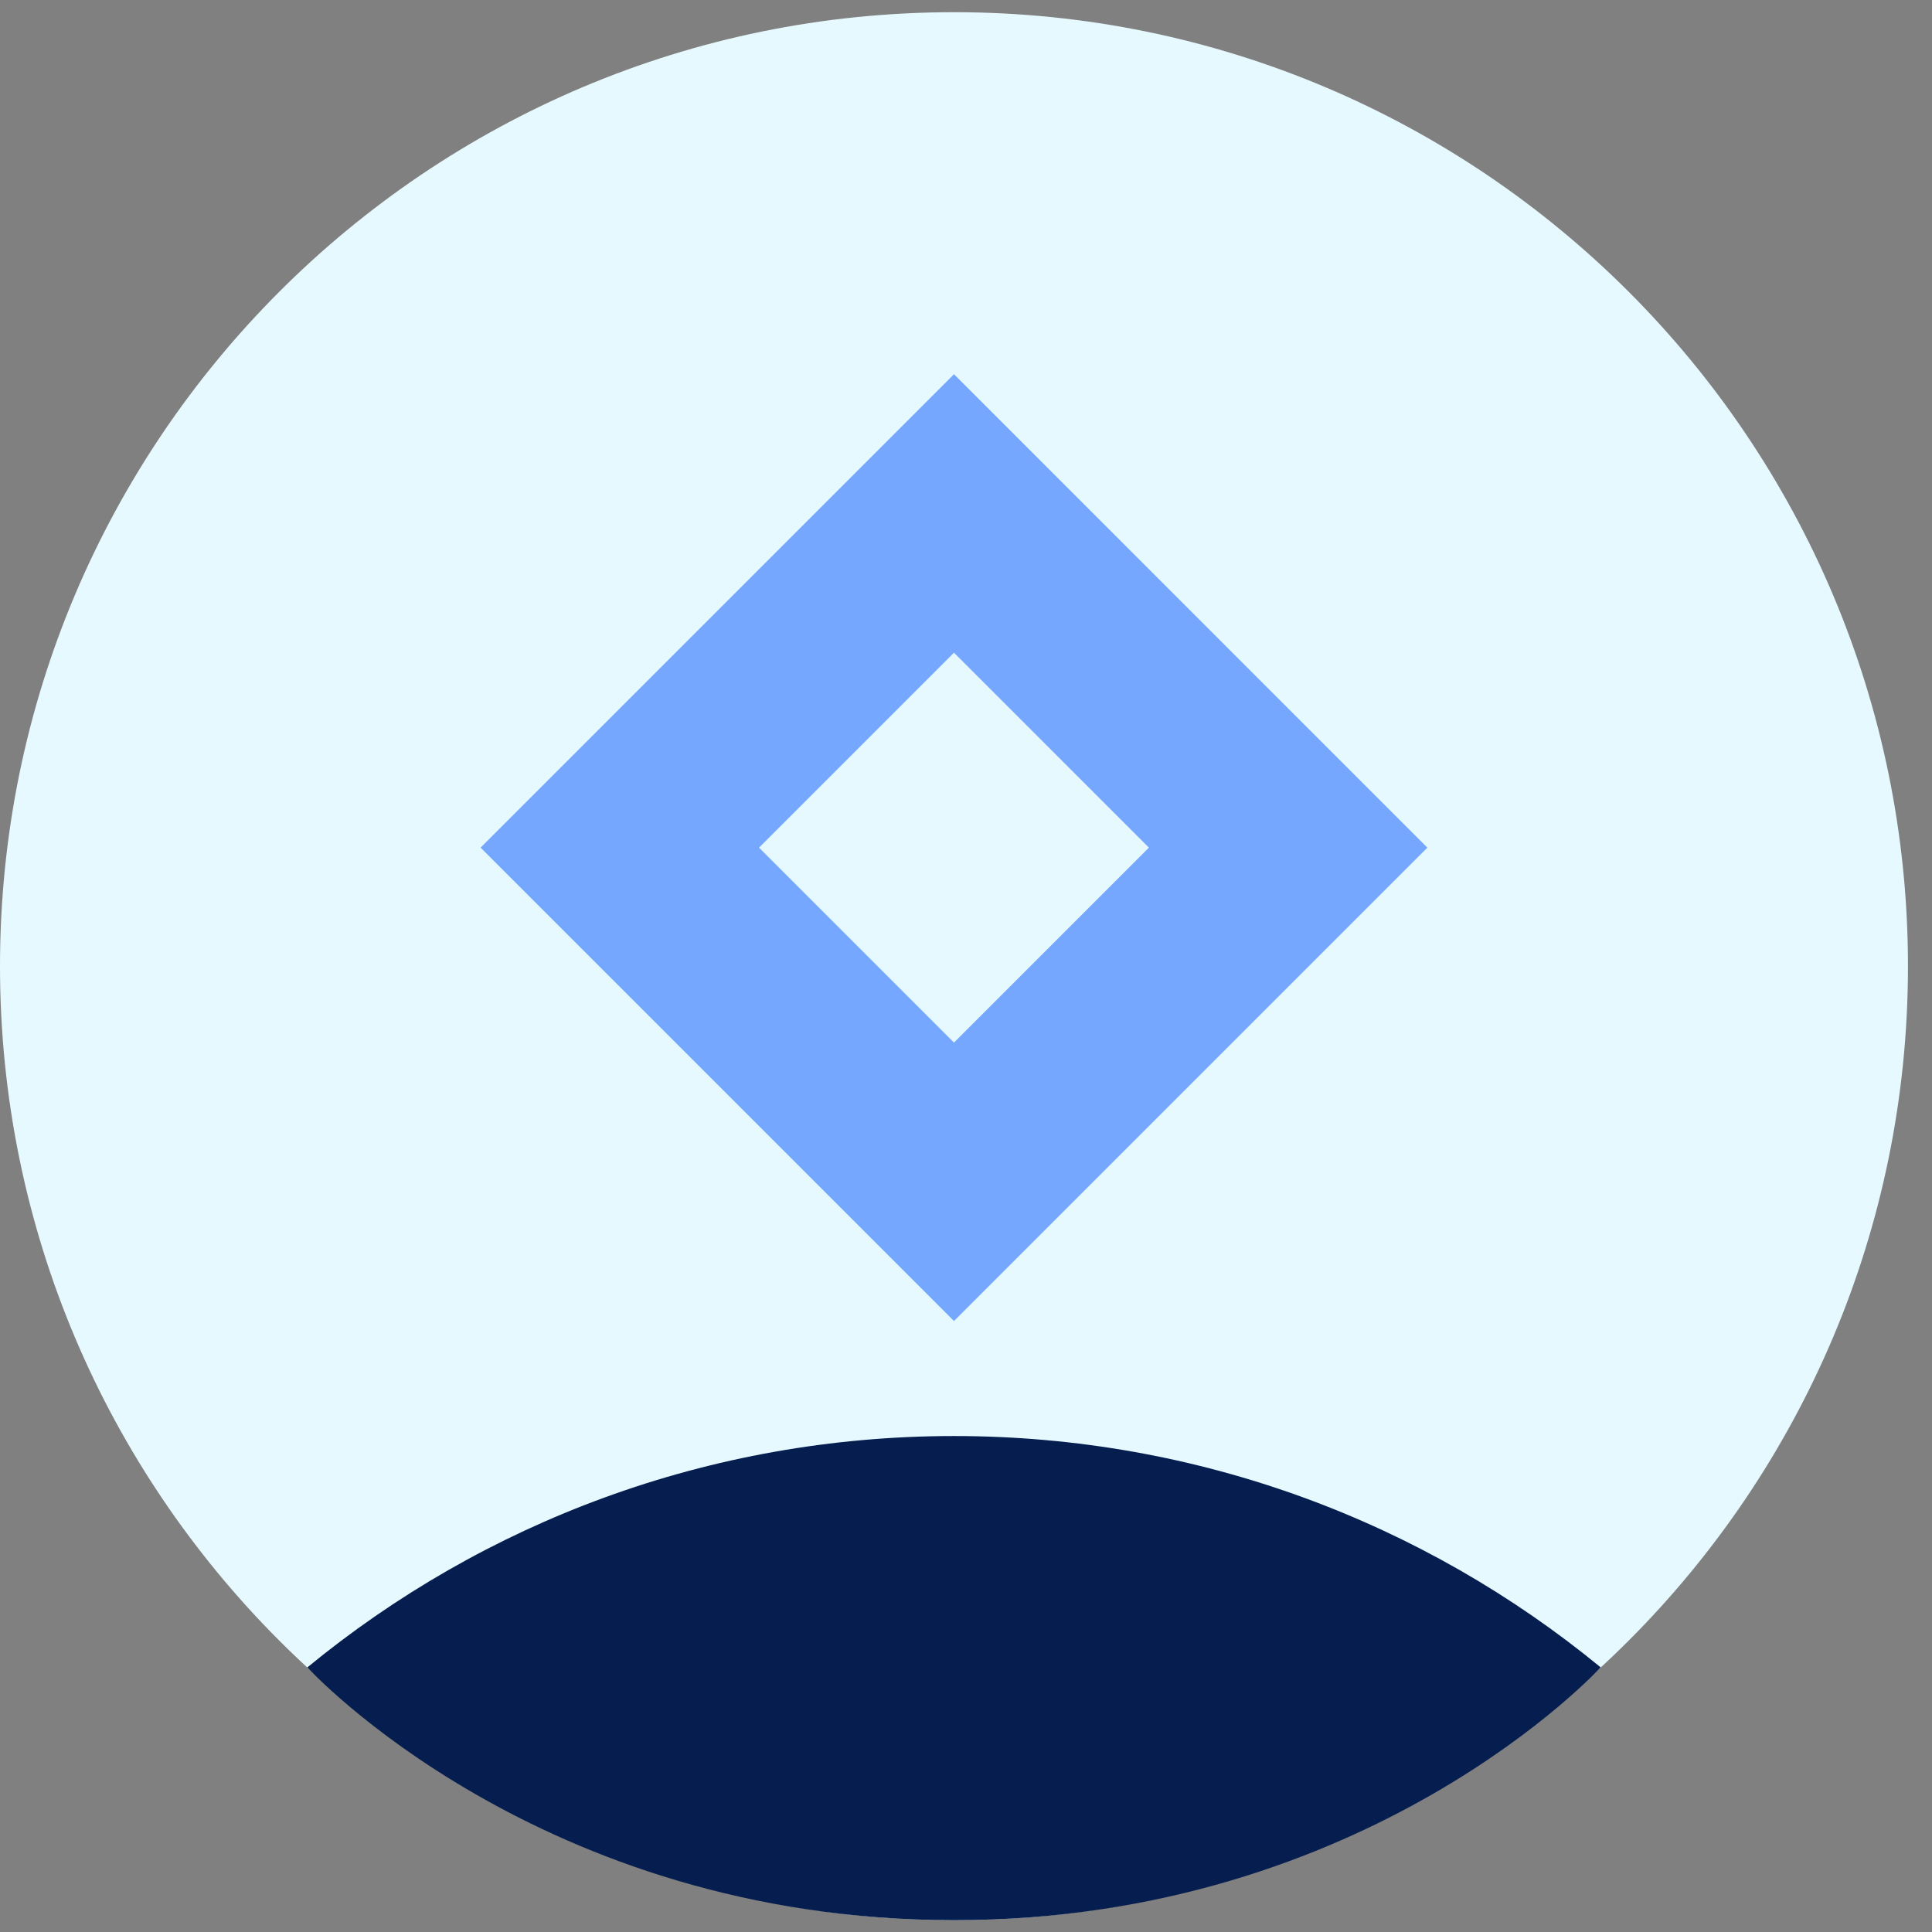 <svg width="73" height="73" viewBox="0 0 73 73" fill="none" xmlns="http://www.w3.org/2000/svg">
<rect x="0" y="0" width="73" height="73" fill="#808080" stroke="none"/>
<path d="M36.046 72.553C55.954 72.553 72.092 56.414 72.092 36.507C72.092 16.599 55.954 0.461 36.046 0.461C16.138 0.461 0 16.599 0 36.507C0 56.414 16.138 72.553 36.046 72.553Z" fill="#E6F9FF"/>
<path d="M60.48 63C53.832 57.539 45.322 54.26 36.047 54.26C26.771 54.26 18.261 57.539 11.613 63.002C11.613 63.002 20.339 72.553 36.047 72.553C51.755 72.553 60.48 63 60.48 63Z" fill="#061E4F"/>
<path d="M36.046 19.401L23.419 32.028L36.046 44.654L48.672 32.028L36.046 19.401Z" stroke="#76A7FF" stroke-width="7.44" stroke-miterlimit="10"/>
</svg>
